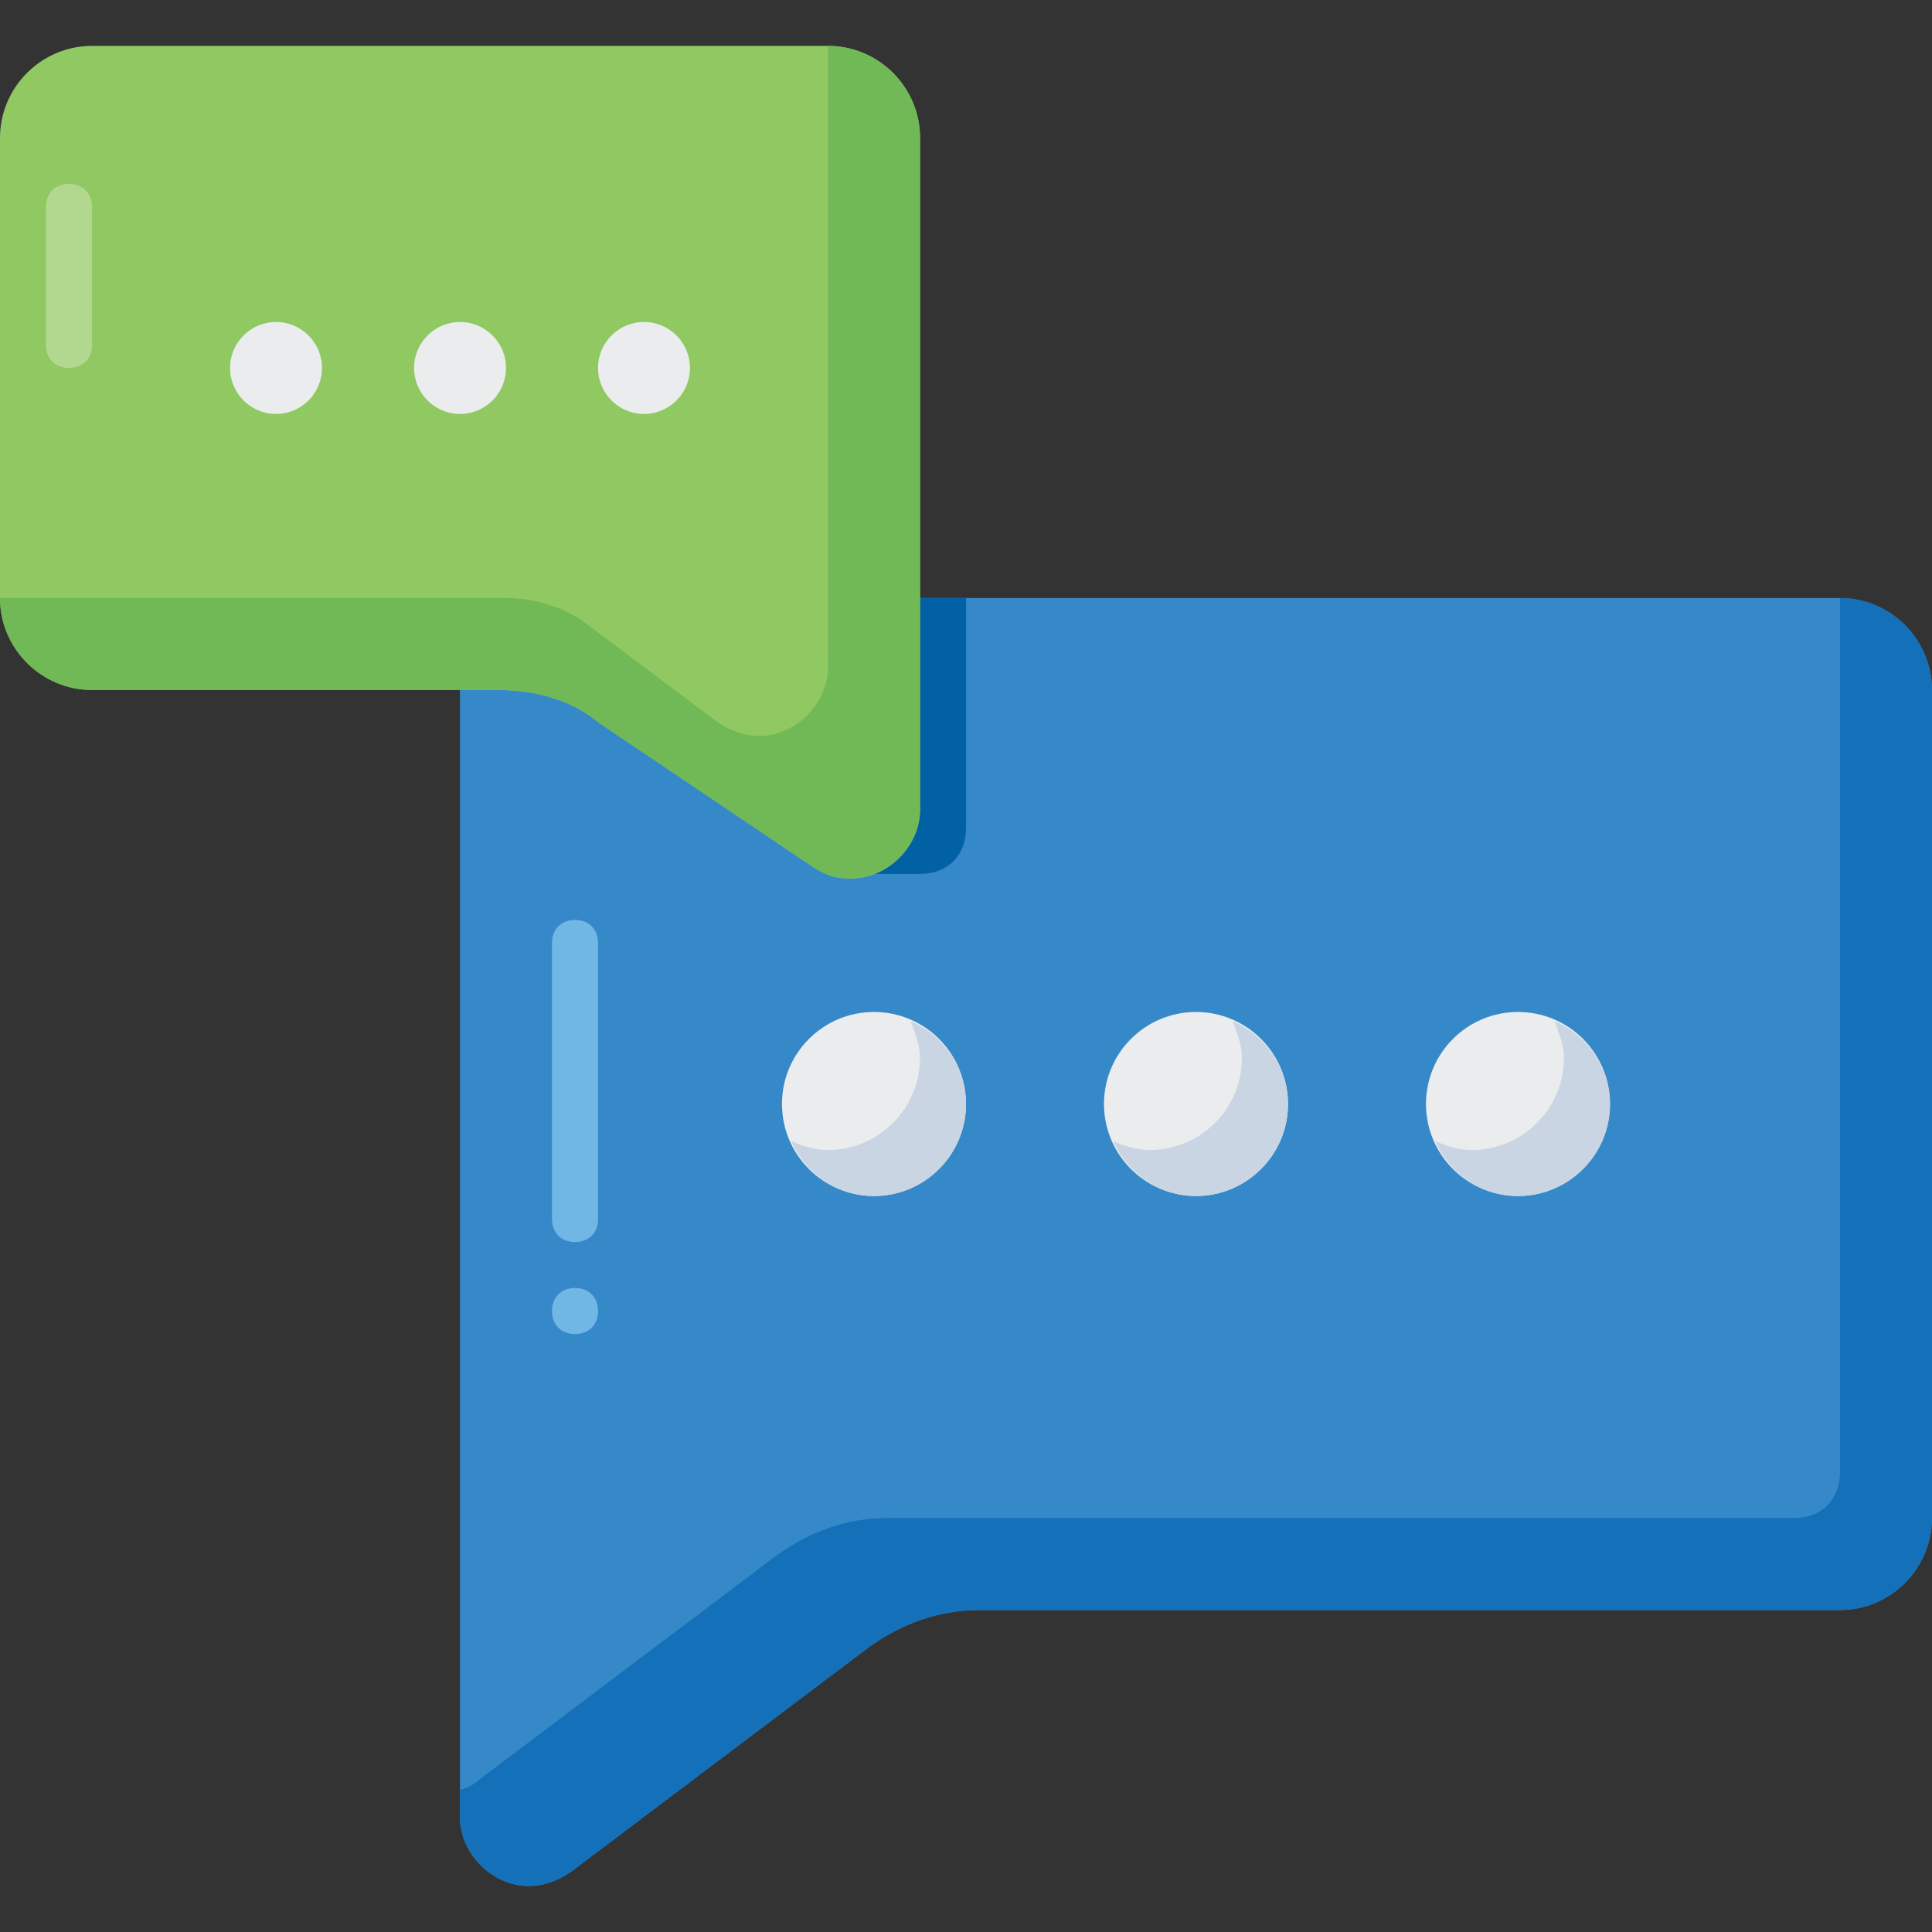 <!-- Generated by IcoMoon.io -->
<svg version="1.1" xmlns="http://www.w3.org/2000/svg" width="24" height="24" viewBox="0 0 24 24">
<rect x="0" y="0" width="24" height="24" fill="#333333" stroke="none"/>
<title>chat</title>
<path fill="#3689c9" d="M6.857 7.429c-0.629 0-1.143 0.514-1.143 1.143v14c0 0.457 0.4 0.857 0.857 0.857v0c0.171 0 0.343-0.057 0.514-0.171l3.714-2.8c0.4-0.286 0.857-0.457 1.371-0.457h10.686c0.629 0 1.143-0.514 1.143-1.143v-10.286c0-0.629-0.514-1.143-1.143-1.143h-16z"></path>
<path fill="#1470b8" d="M22.857 7.429v10.857c0 0.343-0.229 0.571-0.571 0.571h-11.257c-0.514 0-0.971 0.171-1.371 0.457l-3.714 2.8c-0.057 0.057-0.171 0.114-0.229 0.114v0.343c0 0.457 0.4 0.857 0.857 0.857 0.171 0 0.343-0.057 0.514-0.171l3.714-2.8c0.4-0.286 0.857-0.457 1.371-0.457h10.686c0.629 0 1.143-0.514 1.143-1.143v-10.286c-0-0.629-0.514-1.143-1.143-1.143z"></path>
<path fill="#eaeced" d="M16 13.714c0 0.631-0.512 1.143-1.143 1.143s-1.143-0.512-1.143-1.143c0-0.631 0.512-1.143 1.143-1.143s1.143 0.512 1.143 1.143z"></path>
<path fill="#eaeced" d="M20 13.714c0 0.631-0.512 1.143-1.143 1.143s-1.143-0.512-1.143-1.143c0-0.631 0.512-1.143 1.143-1.143s1.143 0.512 1.143 1.143z"></path>
<path fill="#eaeced" d="M12 13.714c0 0.631-0.512 1.143-1.143 1.143s-1.143-0.512-1.143-1.143c0-0.631 0.512-1.143 1.143-1.143s1.143 0.512 1.143 1.143z"></path>
<path fill="#c9d5e3" d="M19.314 12.686c0.057 0.171 0.114 0.286 0.114 0.457 0 0.629-0.514 1.143-1.143 1.143-0.171 0-0.343-0.057-0.457-0.114 0.171 0.4 0.571 0.686 1.029 0.686 0.629 0 1.143-0.514 1.143-1.143 0-0.457-0.286-0.857-0.686-1.029z"></path>
<path fill="#c9d5e3" d="M15.314 12.686c0.057 0.171 0.114 0.286 0.114 0.457 0 0.629-0.514 1.143-1.143 1.143-0.171 0-0.343-0.057-0.457-0.114 0.171 0.4 0.571 0.686 1.029 0.686 0.629 0 1.143-0.514 1.143-1.143 0-0.457-0.286-0.857-0.686-1.029z"></path>
<path fill="#c9d5e3" d="M11.314 12.686c0.057 0.171 0.114 0.286 0.114 0.457 0 0.629-0.514 1.143-1.143 1.143-0.171 0-0.343-0.057-0.457-0.114 0.171 0.4 0.571 0.686 1.029 0.686 0.629 0 1.143-0.514 1.143-1.143 0-0.457-0.286-0.857-0.686-1.029z"></path>
<path fill="#0261a5" d="M11.429 10.857h-0.857l0.286-3.429h1.143v2.857c0 0.343-0.229 0.571-0.571 0.571z"></path>
<path fill="#90c962" d="M0 1.714v5.714c0 0.629 0.514 1.143 1.143 1.143h5.029c0.457 0 0.914 0.114 1.257 0.4l2.629 1.771c0.171 0.114 0.286 0.171 0.514 0.171v0c0.457 0 0.857-0.4 0.857-0.857v-8.343c0-0.629-0.514-1.143-1.143-1.143h-9.143c-0.629 0-1.143 0.514-1.143 1.143z"></path>
<path fill="#71b956" d="M10.286 0.571v7.714c0 0.457-0.4 0.857-0.857 0.857-0.171 0-0.343-0.057-0.514-0.171l-1.6-1.2c-0.286-0.229-0.686-0.343-1.029-0.343h-6.286c0 0.629 0.514 1.143 1.143 1.143h5.029c0.457 0 0.914 0.114 1.257 0.4l2.629 1.771c0.171 0.114 0.286 0.171 0.514 0.171 0.457 0 0.857-0.4 0.857-0.857v-8.343c-0-0.629-0.514-1.143-1.143-1.143z"></path>
<path fill="#eaeced" d="M6.286 4.571c0 0.316-0.256 0.571-0.571 0.571s-0.571-0.256-0.571-0.571c0-0.316 0.256-0.571 0.571-0.571s0.571 0.256 0.571 0.571z"></path>
<path fill="#eaeced" d="M4 4.571c0 0.316-0.256 0.571-0.571 0.571s-0.571-0.256-0.571-0.571c0-0.316 0.256-0.571 0.571-0.571s0.571 0.256 0.571 0.571z"></path>
<path fill="#eaeced" d="M8.571 4.571c0 0.316-0.256 0.571-0.571 0.571s-0.571-0.256-0.571-0.571c0-0.316 0.256-0.571 0.571-0.571s0.571 0.256 0.571 0.571z"></path>
<path fill="#70b7e5" d="M7.429 11.714v3.429c0 0.171-0.114 0.286-0.286 0.286v0c-0.171 0-0.286-0.114-0.286-0.286v-3.429c0-0.171 0.114-0.286 0.286-0.286v0c0.171 0 0.286 0.114 0.286 0.286z"></path>
<path fill="#b2d890" d="M1.143 2.571v1.714c0 0.171-0.114 0.286-0.286 0.286v0c-0.171 0-0.286-0.114-0.286-0.286v-1.714c0-0.171 0.114-0.286 0.286-0.286v0c0.171-0 0.286 0.114 0.286 0.286z"></path>
<path fill="#70b7e5" d="M6.857 16.286v0c0-0.171 0.114-0.286 0.286-0.286v0c0.171 0 0.286 0.114 0.286 0.286v0c0 0.171-0.114 0.286-0.286 0.286v0c-0.171 0-0.286-0.114-0.286-0.286z"></path>
</svg>
